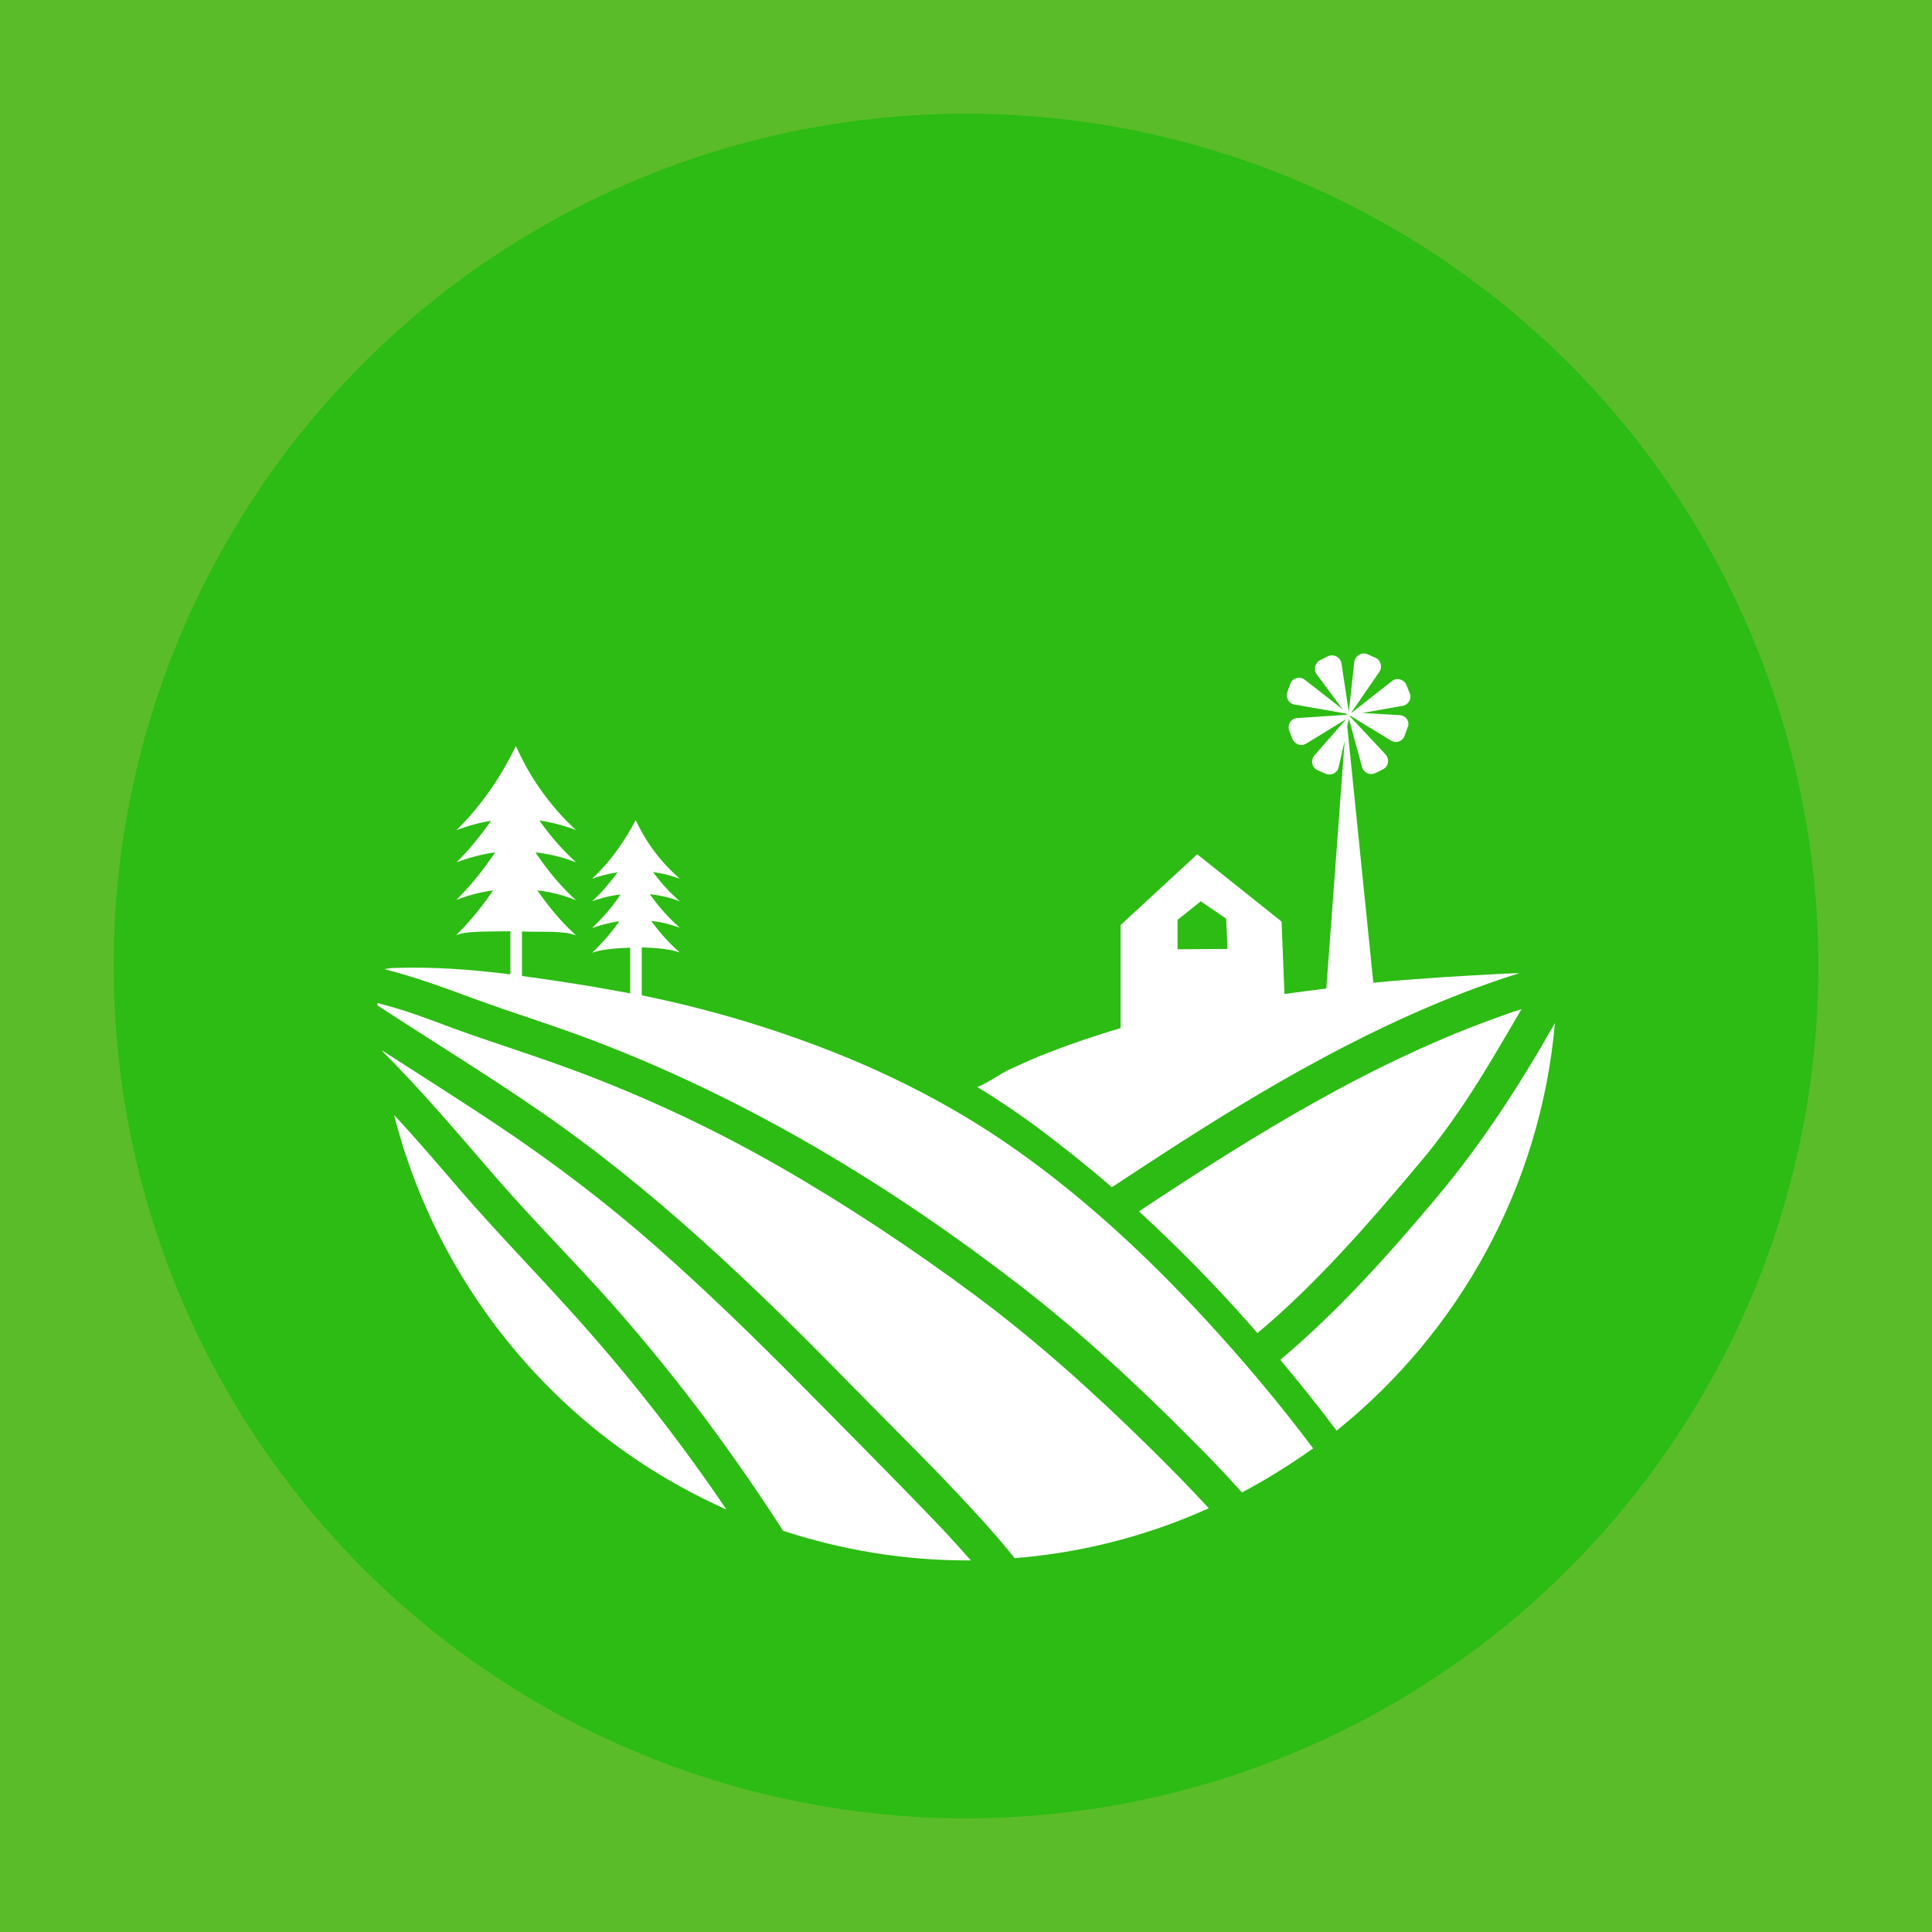 <?xml version="1.0" encoding="utf-8"?>
<!-- Generator: Adobe Illustrator 25.0.1, SVG Export Plug-In . SVG Version: 6.00 Build 0)  -->
<svg version="1.1" id="Camada_1" xmlns="http://www.w3.org/2000/svg" xmlns:xlink="http://www.w3.org/1999/xlink" x="0px" y="0px"
	 viewBox="0 0 600 600" style="enable-background:new 0 0 600 600;" xml:space="preserve">
<style type="text/css">
	.st0{fill:#5ABC29;}
	.st1{fill:#2CBC13;}
	.st2{fill:#FFFFFF;}
	.st3{filter:url(#Adobe_OpacityMaskFilter);}
	.st4{fill:url(#SVGID_2_);}
	.st5{mask:url(#SVGID_1_);}
	.st6{fill:#00BABA;}
	.st7{fill:#FCFCFC;}
</style>
<polygon class="st0" points="0,0 600,0 600,600 0,600 "/>
<circle class="st1" cx="300" cy="300" r="264.7"/>
<g>
	<path class="st2" d="M-407.6,422c-6,1.3-10.4,6.6-10.4,12.9c0,2.9,1,5.7,2.7,8l-5.5,32.6c-0.2,1.4,0.2,2.8,1.1,3.9s2.3,1.7,3.7,1.7
		h22.6c1.4,0,2.7-0.6,3.6-1.6s1.3-2.4,1.1-3.8l-4.7-34c1.2-2,1.9-4.4,1.9-6.7c0-4.8-2.5-8.9-6.3-11.2V406l29.7,12.9v73.8
		c0,9.1,7.4,16.5,16.5,16.5H-216c9.1,0,16.5-7.4,16.5-16.5v-78.3l70.8-30.7c1.8-0.8,3-2.6,2.9-4.6s-1.4-3.7-3.2-4.4l-161-55
		c-1.1-0.4-2.2-0.3-3.3,0.1c-55.1,20.9-145.6,54.1-154.1,54.6c-2.3,0-4.2,1.6-4.7,3.8c-0.5,2.2,0.7,4.5,2.8,5.4l41.9,18.1
		L-407.6,422L-407.6,422z M-410.4,471.5l5-29.4c0.3-1.7-0.4-3.4-1.7-4.5c-0.8-0.7-1.3-1.7-1.3-2.8c0-2,1.6-3.6,3.6-3.6
		s3.6,1.6,3.6,3.6c0,1.1-0.5,1.9-0.9,2.4c-0.9,1.1-1.3,2.4-1.1,3.8l4.2,30.4h-11.4L-410.4,471.5L-410.4,471.5z M-209.3,492.6
		c0,3.8-3.1,6.9-6.9,6.9h-135.6c-3.8,0-6.9-3.1-6.9-6.9V423l67.6,29.3c0.6,0.3,1.3,0.4,1.9,0.4s1.3-0.1,1.9-0.4l78-33.8
		L-209.3,492.6L-209.3,492.6z M-432.9,380.3c34.8-10.9,118.4-42.3,141.2-51l147.6,50.4l-145.1,62.9L-385,401l80.9-10.7
		c3.5,2.2,8.8,3.5,14.9,3.5c11.1,0,19.6-4.4,19.6-10.3s-8.4-10.3-19.6-10.3c-9.6,0-17.2,3.3-19.1,8l-93.8,12.4L-432.9,380.3z
		 M-303.9,383.6c0-2.2,5.8-5.5,14.8-5.5s14.8,3.3,14.8,5.5s-5.8,5.5-14.8,5.5S-303.9,385.9-303.9,383.6z"/>
</g>
<g id="XMLID_1913_">
	<path id="XMLID_1917_" class="st2" d="M-153.4,347.9c-5.7,6.7-1.7,17.6,6.5,28.5l-20.9,24.8c-16.1-2.5-33.1,3.1-44.4,16.4
		l-123.2,146.2c-8.3,9.8-12.3,22.3-11.2,35.2c0.9,10.8,5.4,20.8,12.7,28.7l-59.7,70.7c-2.1,2.5-1.8,6.3,0.7,8.4
		c1.2,1,2.5,1.4,3.8,1.4c1.7,0,3.4-0.7,4.6-2.1l59.7-70.7c8,5.2,17.2,7.9,26.3,7.9c13.8,0,27.4-5.8,36.9-17.2L-138.3,480
		c8.3-9.8,12.3-22.3,11.2-35.2c-0.4-3.9-1.2-7.8-2.4-11.3l20.9-24.7c2.2,1.2,4.4,2.1,6.5,2.9c5.1,2.1,9.2,2.9,12.5,2.9
		c5.3,0,8.4-2.1,10.3-4.2c8.9-10.6-6.1-31.6-23.9-46.5C-121.2,348.6-144.3,337.4-153.4,347.9L-153.4,347.9z M-111.1,372.7
		c16.9,14.2,22.6,26.4,22.3,29.7c-1.6,0.4-5.9-0.4-12-3.2l0.7-0.9c1-1.3,1.5-2.8,1.4-4.4c-0.1-1.6-0.9-3-2.1-4l-28.9-24.5
		c-2.5-2.1-6.3-1.8-8.4,0.7l-0.7,0.8c-3.8-5.5-5.3-9.6-5.2-11.3C-141,355-128,358.5-111.1,372.7z M-139.2,445.7
		c0.8,9.6-2.1,19-8.4,26.4l-3,3.7l-10.6-8.9c-1.9-1.6-4.7-1.3-6.3,0.5c-1.6,1.9-1.3,4.7,0.5,6.3l10.6,8.9l-10.4,12.4l-19.2-16
		c-1.9-1.6-4.7-1.3-6.3,0.5c-1.6,1.9-1.3,4.7,0.5,6.3l19.1,16.2l-11.5,13.5l-10.6-8.9c-1.9-1.6-4.7-1.3-6.3,0.5
		c-1.6,1.9-1.3,4.7,0.5,6.3l10.6,8.9l-5.2,6.2l-5.2,6.2l-19.1-16.2c-1.9-1.6-4.7-1.3-6.3,0.5c-1.6,1.9-1.3,4.7,0.5,6.3l19.1,16.2
		L-215,552l-10.6-8.9c-1.9-1.6-4.7-1.3-6.3,0.5c-1.6,1.9-1.3,4.7,0.5,6.3l10.6,8.9l-10.5,12.3l-19.1-16.2c-1.9-1.6-4.7-1.3-6.3,0.5
		c-1.6,1.9-1.3,4.7,0.5,6.3l19.1,16.2l-11.5,13.7l-10.6-8.9c-1.9-1.6-4.7-1.3-6.3,0.5c-1.6,1.9-1.3,4.7,0.5,6.3l10.6,8.9l-10.4,12.6
		l-19.1-16.2c-1.9-1.6-4.7-1.3-6.3,0.5s-1.3,4.7,0.5,6.3l19.1,16.2l-0.5,0.6c-13,15.3-35.9,17.2-51.2,4.3c-7.4-6.3-12-15-12.8-24.7
		c-0.8-9.6,2.1-19,8.4-26.4l76-90.1l47.5-56.3c6.3-7.4,15-12,24.7-12.8c1.1-0.1,2.1-0.1,3.1-0.1c8.6,0,16.8,2.9,23.3,8.6
		C-144.5,427.3-140,436.1-139.2,445.7z M-144.2,412c-3.5-2.9-7.2-5.2-11.1-7l22.3-26.4l19.8,16.7l-22.3,26.4
		C-137.9,418.1-140.8,414.8-144.2,412z"/>
	<g id="XMLID_1914_">
		<g id="XMLID_1915_">
			<path id="XMLID_1916_" class="st2" d="M-257.3,482.8c20.5,17.1,41,34.1,61.6,51.2c3.8,3.2,9.5-2.3,5.5-5.5
				c-20.5-17.1-41-34.1-61.6-51.2C-255.6,474-261.1,479.6-257.3,482.8L-257.3,482.8z"/>
		</g>
	</g>
</g>
<g>
	<g>
		<path class="st2" d="M-173.4,71.1h-29.8c-4.3,0-7.8,3.5-7.8,7.8V94c0,4.3,3.5,7.8,7.8,7.8h29.8c4.3,0,7.8-3.5,7.8-7.8V78.9
			C-165.6,74.6-169.1,71.1-173.4,71.1z M-170.8,94c0,1.4-1.2,2.6-2.6,2.6h-29.8c-1.4,0-2.6-1.2-2.6-2.6V78.9c0-1.4,1.2-2.6,2.6-2.6
			h29.8c1.4,0,2.6,1.2,2.6,2.6V94z"/>
		<path class="st2" d="M-131.4,87h-115c-4.3,0-7.8,3.5-7.8,7.8v67c0,4.3,3.5,7.8,7.8,7.8h115c4.3,0,7.8-3.5,7.8-7.8v-67
			C-123.7,90.5-127.1,87-131.4,87z M-169.7,131.4h-13.5v13.5h-10.1v-13.5h-13.5v-10.1h13.5v-13.5h10.1v13.5h13.5V131.4z"/>
	</g>
	<defs>
		<filter id="Adobe_OpacityMaskFilter" filterUnits="userSpaceOnUse" x="-254" y="169.5" width="130.5" height="98.5">
			<feColorMatrix  type="matrix" values="1 0 0 0 0  0 1 0 0 0  0 0 1 0 0  0 0 0 1 0"/>
		</filter>
	</defs>
	<mask maskUnits="userSpaceOnUse" x="-254" y="169.5" width="130.5" height="98.5" id="SVGID_1_">
		<g class="st3">
			<linearGradient id="SVGID_2_" gradientUnits="userSpaceOnUse" x1="-188.923" y1="291.171" x2="-188.923" y2="169.396">
				<stop  offset="0.543" style="stop-color:#000000"/>
				<stop  offset="0.651" style="stop-color:#030303"/>
				<stop  offset="0.74" style="stop-color:#0E0E0E"/>
				<stop  offset="0.823" style="stop-color:#1F1F1F"/>
				<stop  offset="0.902" style="stop-color:#373737"/>
				<stop  offset="0.978" style="stop-color:#575757"/>
				<stop  offset="1" style="stop-color:#616161"/>
			</linearGradient>
			<rect x="-260.4" y="169.4" class="st4" width="143" height="121.8"/>
		</g>
	</mask>
	<g class="st5">
		<path class="st6" d="M-165.4,260.2v-15.1c0-4.3-3.5-7.8-7.8-7.8H-203c-4.3,0-7.8,3.5-7.8,7.8v15.1c0,4.3,3.5,7.8,7.8,7.8h29.8
			C-168.9,268-165.4,264.5-165.4,260.2z M-170.6,260.2c0,1.4-1.2,2.6-2.6,2.6H-203c-1.4,0-2.6-1.2-2.6-2.6v-15.1
			c0-1.4,1.2-2.6,2.6-2.6h29.8c1.4,0,2.6,1.2,2.6,2.6V260.2z"/>
		<path class="st7" d="M-123.5,244.3v-67c0-4.3-3.5-7.8-7.8-7.8h-115c-4.3,0-7.8,3.5-7.8,7.8v67c0,4.3,3.5,7.8,7.8,7.8h115
			C-127,252.1-123.5,248.6-123.5,244.3z M-169.5,217.8H-183v13.5h-10.1v-13.5h-13.5v-10.1h13.5v-13.5h10.1v13.5h13.5V217.8z"/>
	</g>
</g>
<g>
	<path class="st2" d="M420.6,205.5l-1.9,17.2l9.7-14.1c1-1.5,0.4-3.6-1.2-4.3l-2.5-1.1C422.9,202.4,420.9,203.6,420.6,205.5z"/>
	<path class="st2" d="M434.7,222.1l-17.3-1l14.6,8.9c1.6,1,3.6,0.2,4.2-1.5l0.9-2.5C438,224.2,436.7,222.2,434.7,222.1z"/>
	<path class="st2" d="M432.3,211.5l-13.6,10.7l16.9-3c1.8-0.3,2.9-2.2,2.2-3.9l-1-2.5C436.1,211,433.8,210.3,432.3,211.5z"/>
	<g>
		<path class="st2" d="M430.3,234.3l-11.8-12.6l4.5,16.5c0.5,1.8,2.4,2.7,4.1,1.9l2.4-1.2C431.2,238.1,431.6,235.8,430.3,234.3z"/>
		<g>
			<path class="st2" d="M345.3,368.7c7.1-4.7,14.2-9.3,21.3-13.9c33-21.1,67.8-40.8,105.3-52.6c-1.6,0.1-3.3,0.1-5.1,0.2
				c-13.4,0.7-26.9,1.5-40.3,2.8l-8.1-79.7l0.6-2.7l0.1,0.2l-0.1-0.4l0.1-0.2l0.9-0.6l-0.8,0.1l0.1-0.4l-0.3,0.4l0,0l-2.4-15.9
				c-0.3-1.9-2.4-3-4.2-2.2l-2.4,1.2c-1.6,0.8-2.2,2.9-1.1,4.4l8.1,10.9l-11.8-9.2c-1.6-1.2-3.8-0.6-4.5,1.3l-0.9,2.5
				c-0.6,1.7,0.4,3.6,2.2,3.9l16,2.8l0.3,0.4l-0.3,0l0-0.2l0,0.2l-15.1,1c-2,0.1-3.2,2.1-2.5,4l1,2.5c0.7,1.7,2.7,2.4,4.3,1.4
				l12.4-7.6v0l-9.9,11.3c-1.3,1.5-0.8,3.8,1,4.6l2.5,1.1c1.7,0.7,3.6-0.2,4-2l1.9-8.2l-5.7,76.9c-4.3,0.5-8.6,1.1-13,1.7l-0.9-22.5
				l-26.2-20.9L348,287.3v32c-8.5,2.5-16.9,5.4-25.2,8.7c-3.4,1.4-6.8,3-10.1,4.5c-1,0.5-8.7,5.4-9.3,5c6.4,3.9,12.6,8.1,18.6,12.5
				C330,356,337.8,362.2,345.3,368.7z M365.8,285.6l7.1-5.7l7.9,5.4l0.4,9.4l-15.5,0.1V285.6z"/>
			<path class="st2" d="M353.7,376.2c11.9,10.9,23.3,22.5,34,34.6c0.9,1.1,1.9,2.1,2.8,3.2c8.9-7.4,17.2-15.6,25.1-24
				c9-9.6,17.5-19.6,26-29.7c8.8-10.5,16.1-21.8,23.1-33.6c2.6-4.4,5.2-8.8,7.8-13.3c-1.9,0.6-3.8,1.2-5.6,1.9
				C426.2,329.6,389.5,352.5,353.7,376.2z"/>
			<path class="st2" d="M446.4,371.6c-15.1,18-30.8,35.6-48.8,50.7c6,7.2,11.9,14.5,17.5,22c37.8-30.4,63.3-75.5,67.8-126.6
				C472.2,336.6,460.4,354.9,446.4,371.6z"/>
			<path class="st2" d="M315.7,357.2c-22.2-15.7-46.2-27.2-71.9-36c-14.5-5-29.4-9-44.5-12.1v-14.9c5,0.2,9.1,0.6,11.8,1.6
				c-2.6-2.3-5.7-5.4-8.7-9.6c0-0.1-0.1-0.1-0.1-0.2c3.6,0.4,6.6,1.3,8.8,2.1c-2.6-2.3-5.7-5.4-8.7-9.6c-0.2-0.3-0.4-0.5-0.6-0.8
				c3.8,0.4,7,1.3,9.3,2.2c-2.5-2.2-5.5-5.2-8.3-9.1c3.4,0.5,6.2,1.3,8.3,2.1c-2.6-2.3-5.7-5.4-8.7-9.6c-2.2-3.1-3.8-6.1-5-8.6
				c-1.4,2.7-3.2,5.8-5.5,9c-2.7,3.8-5.5,6.8-8,9.2c1.9-0.7,4.6-1.5,7.9-2c-2.7,3.7-5.4,6.7-7.9,9c2.1-0.8,5.1-1.7,8.8-2.1
				c-0.3,0.4-0.6,0.8-0.8,1.2c-2.7,3.8-5.5,6.8-8,9.2c2-0.7,4.9-1.6,8.4-2.1c-0.1,0.2-0.3,0.4-0.4,0.6c-2.7,3.8-5.5,6.8-8,9.2
				c2.6-1,6.7-1.4,11.8-1.6v14.2c-3.9-0.7-7.8-1.4-11.7-2.1c-7.3-1.2-14.6-2.3-21.9-3.3v-13.8c7.2,0.2,12.9-0.3,16.8,1.2
				c-3.6-3.3-7.8-7.8-11.8-13.7c-0.1-0.1-0.1-0.2-0.2-0.3c5,0.6,9.1,1.9,12,3.1c-3.6-3.3-7.8-7.8-11.8-13.7
				c-0.3-0.4-0.5-0.8-0.8-1.2c5.2,0.6,9.5,1.9,12.6,3.1c-3.4-3.1-7.5-7.4-11.4-13c4.7,0.7,8.5,1.9,11.4,3
				c-3.6-3.3-7.8-7.8-11.8-13.7c-3-4.4-5.2-8.7-6.9-12.4c-1.9,3.9-4.3,8.3-7.5,13c-3.7,5.4-7.5,9.7-10.9,13.1
				c2.6-1,6.3-2.2,10.7-2.9c-3.7,5.3-7.4,9.6-10.7,12.9c2.9-1.1,7-2.4,12-3.1c-0.4,0.6-0.8,1.1-1.2,1.7c-3.7,5.4-7.5,9.7-10.9,13.1
				c2.7-1.1,6.6-2.3,11.4-3c-0.2,0.3-0.3,0.5-0.5,0.8c-3.7,5.4-7.5,9.7-10.9,13.1c3.7-1.4,9.6-1,16.8-1.2v13.4
				c-11.9-1.5-23.8-2.4-35.8-2c-1.4,0-2.4,0.2-3.3,0.4c9.2,2.3,18.2,5.6,27.1,8.9c13,4.8,26.3,8.8,39.2,13.8
				C233.3,342,277,368.5,317,399.4c19.2,14.9,37,31.4,54.1,48.7c5,5,9.9,10.1,14.6,15.4c7.7-4.1,15.1-8.7,22.1-13.7
				c-10.4-13.9-21.6-27.2-33.4-40C356.6,390.5,337.2,372.4,315.7,357.2z"/>
			<path class="st2" d="M356.7,449.2c-17-16.7-34.6-32.6-53.7-46.8c-19.5-14.5-40-28.1-61.1-40.2c-21.3-12.2-43.7-22.6-66.9-31
				c-11.3-4.1-22.8-7.7-34.1-11.8c-7.7-2.9-15.6-5.9-23.7-7.9c0,0.3,0,0.6,0.1,0.8c16.7,10.9,33.7,21.3,50.1,32.6
				c35.7,24.5,66.9,54.5,97.1,85.4c14.5,14.8,29.4,29.2,43.1,44.7c2.6,2.9,5.1,5.9,7.5,8.9c21.4-1.7,41.7-7.1,60.3-15.5
				C369.4,461.9,363.1,455.5,356.7,449.2z"/>
			<path class="st2" d="M143,369.7c-6.8-7.9-13.5-15.8-20.6-23.4c9.8,38.7,32.4,73.6,63.6,98.5c12.2,9.7,25.5,17.7,39.6,24
				c-14.8-21.9-31.2-42.7-48.9-62.2C165.5,394.2,153.9,382.3,143,369.7z"/>
			<path class="st2" d="M249.9,431.2c-15-15.2-30.3-30.1-46.3-44.2c-15.7-13.8-32.2-26.3-49.6-37.9c-11.7-7.8-23.6-15.3-35.4-22.9
				c0,0,0,0.1,0,0.1c12.9,12.9,24.6,26.9,36.6,40.7c11.2,12.8,23.2,24.8,34.5,37.5c10.8,12.2,21.1,24.9,30.8,38
				c7.9,10.7,15.5,21.7,22.7,32.9c18.3,6,37.6,9.2,57.1,9.2c0.4,0,0.8,0,1.2,0c-2.8-3.2-5.7-6.4-8.6-9.5
				C278.8,460.3,264.3,445.8,249.9,431.2z"/>
		</g>
	</g>
</g>
</svg>
